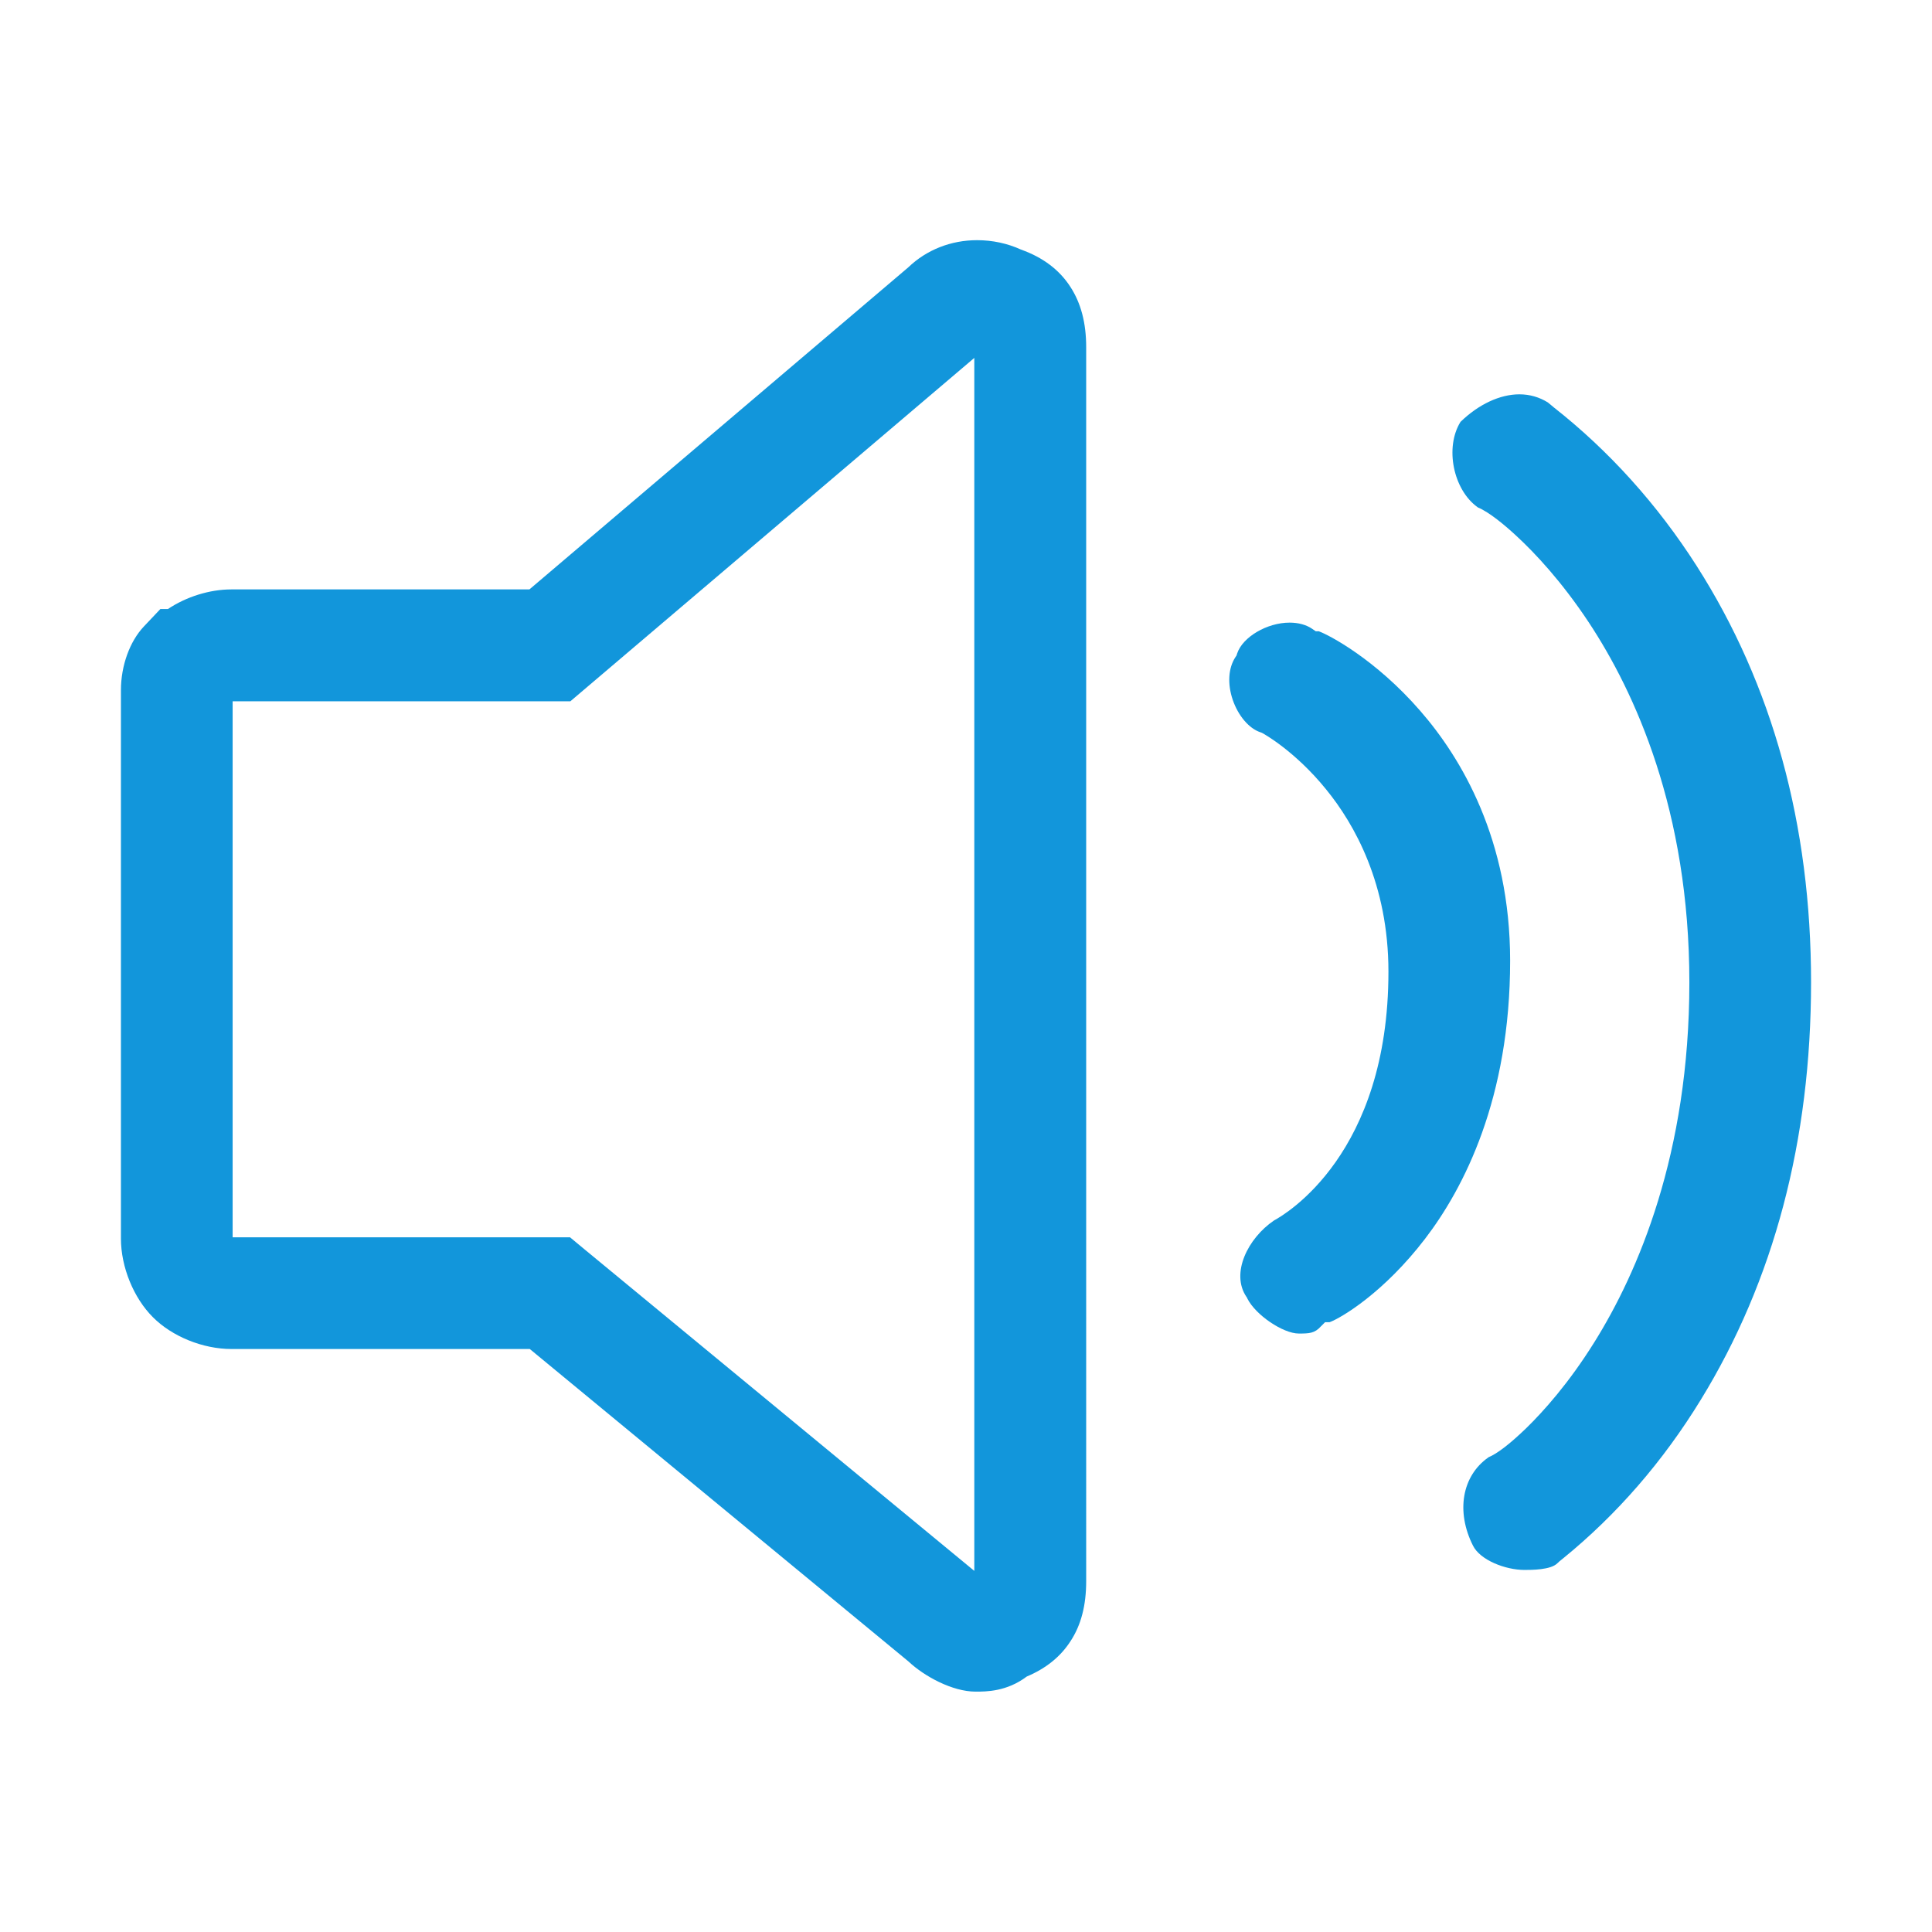 <?xml version="1.0" standalone="no"?><!DOCTYPE svg PUBLIC "-//W3C//DTD SVG 1.1//EN" "http://www.w3.org/Graphics/SVG/1.1/DTD/svg11.dtd"><svg t="1553221093647" class="icon" style="" viewBox="0 0 1024 1024" version="1.1" xmlns="http://www.w3.org/2000/svg" p-id="777" xmlns:xlink="http://www.w3.org/1999/xlink" width="200" height="200"><defs><style type="text/css"></style></defs><path d="M541.2 132.3c-7.2-3.3-15.2-5-23.3-5-13.9 0-26.8 5.1-36.5 14.4L280.6 312.4h-158c-11.5 0-23.9 3.9-33.6 10.4h-4l-8.7 9.2c-7.5 7.9-12.2 20.8-12.2 33.8v290.7c0 15 6.7 31.4 16.9 41.6 10.2 10.3 26.6 16.9 41.6 16.9h158.2l200.7 165.6c8.4 7.9 23.3 16 35.6 16 5.6 0 16.5 0 27.1-8 10-4.2 17.8-10.4 23.1-18.6 5.7-8.6 8.4-19.1 8.4-32V184c0-12.9-2.8-23.4-8.4-32-5.8-9-14.6-15.6-26.1-19.7z m-24.8 57.4v642.9L310.2 662.5l-8.2-6.8v0.1H123.3V371.7h179l214.1-182zM899.3 300c-20.9-32.7-46.5-61.1-75.9-84.2l-0.1-0.1c-1.3-1.1-2.2-1.8-2.9-2.4-4.5-2.8-9.6-4.3-15.1-4.3-10.3 0-21.6 5.3-31.1 14.5l-0.1 0.1c-8.4 13.5-3.9 35.9 9 45.2l0.1 0.1c6.1 2.5 14.7 9.7 20.8 15.4 9.4 8.7 23.6 23.7 38.1 45.6 24.3 36.8 53.3 99.7 53.3 190.8 0 91-27.4 153.9-50.3 190.6-13.7 22-27.2 36.9-36.1 45.6-8.6 8.3-15.3 13.5-20.1 15.5l-0.1 0.1c-13.9 9.8-17.2 28.6-8.1 46.7 3.8 7.7 17.2 12.9 27.3 12.9 3.8 0 13.9 0 17.4-3.5 0.7-0.7 1.5-1.4 3.3-2.8 28.1-22.9 52.6-51 72.7-83.8 38.8-63.2 58.5-137.6 58.5-221.4 0-83.4-20.4-157.6-60.6-220.6z" fill="#1296db" p-id="778"></path><path d="M752.7 376.7c-23.8-27.4-48.4-40.2-53.7-42.1h-1.6l-1.9-1.3c-3.2-2.2-7.4-3.3-12-3.3-11.9 0-24.9 7.6-27.8 16.4l-0.3 1-0.6 0.9c-3.8 5.8-4.3 14.2-1.4 22.7 2.9 8.4 8.6 15.1 14.6 17.1l0.6 0.2 0.6 0.3c0.7 0.4 17.2 9.5 33.6 29.7 15.1 18.5 33.1 50.3 33.1 96.7 0 96.6-54.4 128.5-60.7 131.9-13.8 9.4-23 27.9-14.6 40.4l0.3 0.4 0.2 0.5c4.3 8.7 18.9 18.6 27.3 18.6 5.5 0 8.4-0.1 11.7-3.8l2.2-2.2H704.7c6.2-2.3 28.7-15.6 50.6-44.2 20.6-26.9 45.1-74.4 45.1-147.4 0-64.2-25.9-107.5-47.7-132.5z" fill="#1296db" p-id="779"></path></svg>